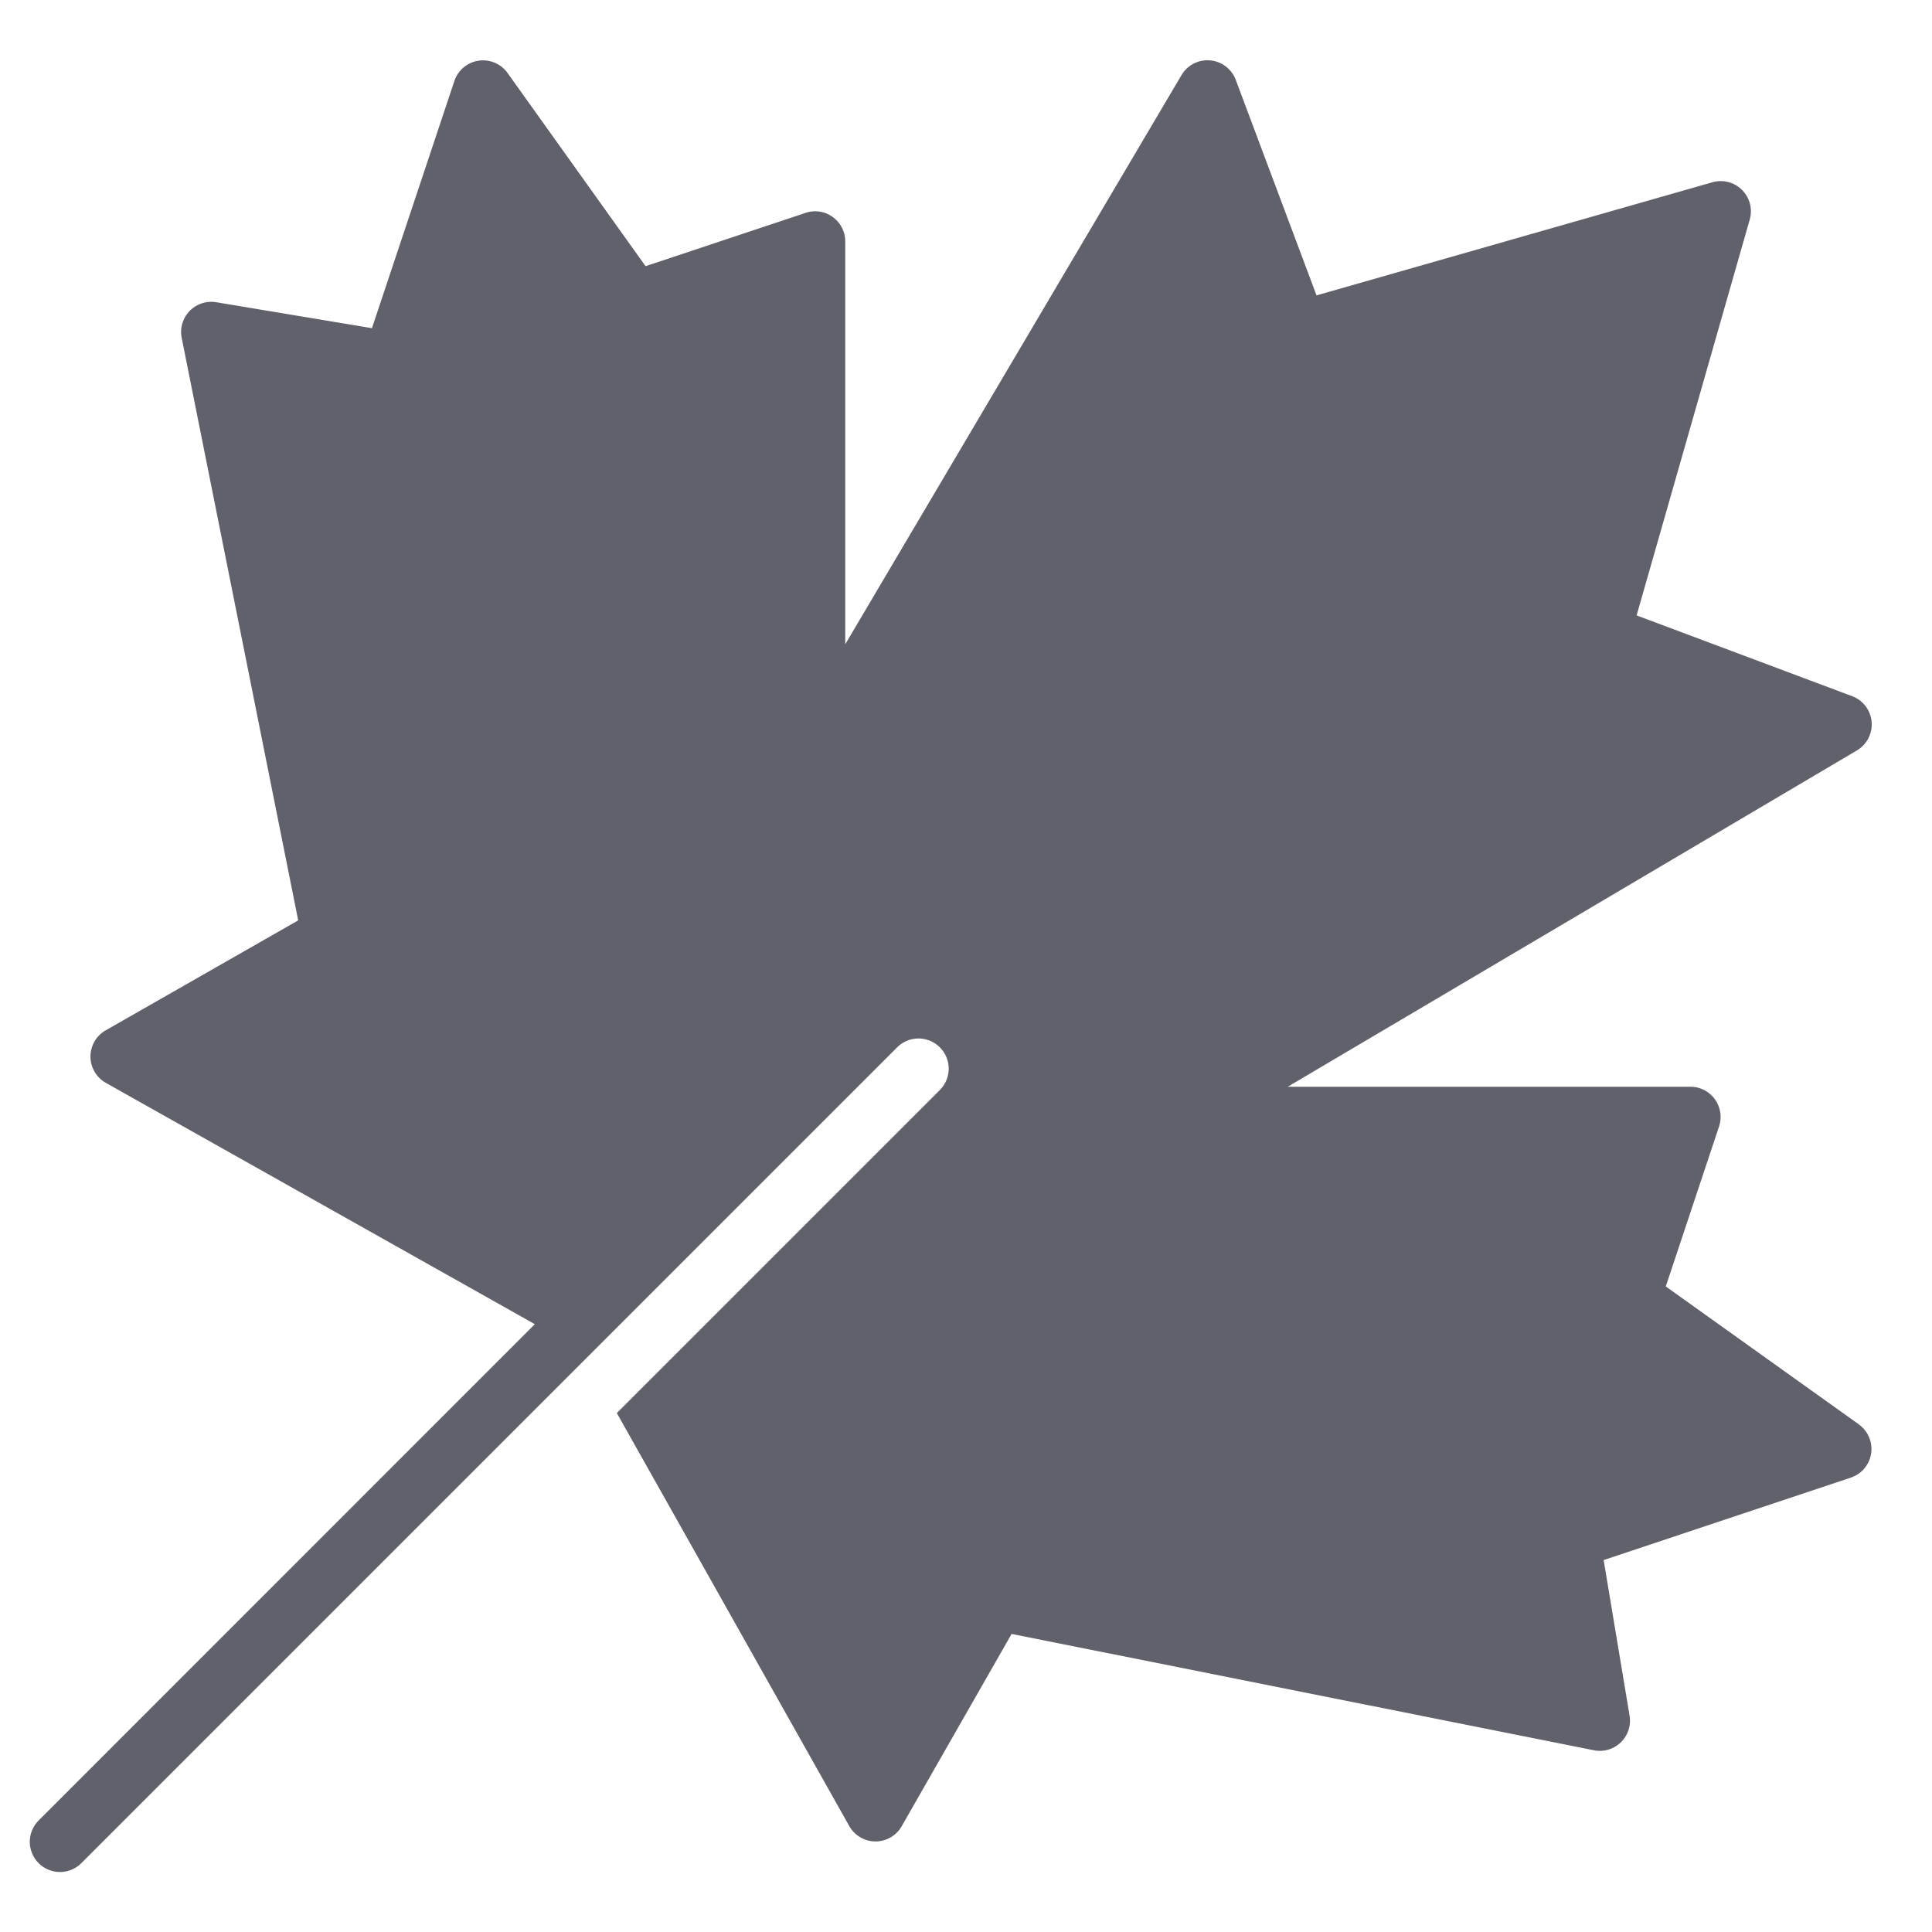 <svg xmlns="http://www.w3.org/2000/svg" height="64" width="64" viewBox="0 0 64 64"><title>maple leaf 2</title><g fill="#61616b" class="nc-icon-wrapper"><path d="M61.581,47.187l-6.4-4.572,1.765-5.3A1,1,0,0,0,56,36H42.658L61.509,24.861a1,1,0,0,0-.157-1.8l-7.137-2.675L57.962,7.274a1,1,0,0,0-1.236-1.236L43.612,9.785,40.937,2.648a1,1,0,0,0-1.8-.157L28,21.342V8a1,1,0,0,0-.415-.812.991.991,0,0,0-.9-.136l-5.3,1.765-4.572-6.4a1,1,0,0,0-1.761.265l-2.731,8.189-5.157-.859A1,1,0,0,0,6.02,11.2L9.878,30.489,3.5,34.132a1,1,0,0,0,.006,1.739l14.211,7.994L1.293,60.293a1,1,0,1,0,1.414,1.414l27-27a1,1,0,1,1,1.414,1.414L20.433,46.809l7.7,13.681A1,1,0,0,0,29,61h0a1,1,0,0,0,.868-.5l3.643-6.374L52.8,57.98a1,1,0,0,0,1.182-1.144l-.859-5.157,8.189-2.731a1,1,0,0,0,.265-1.761Z" fill="#61616b"></path></g></svg>